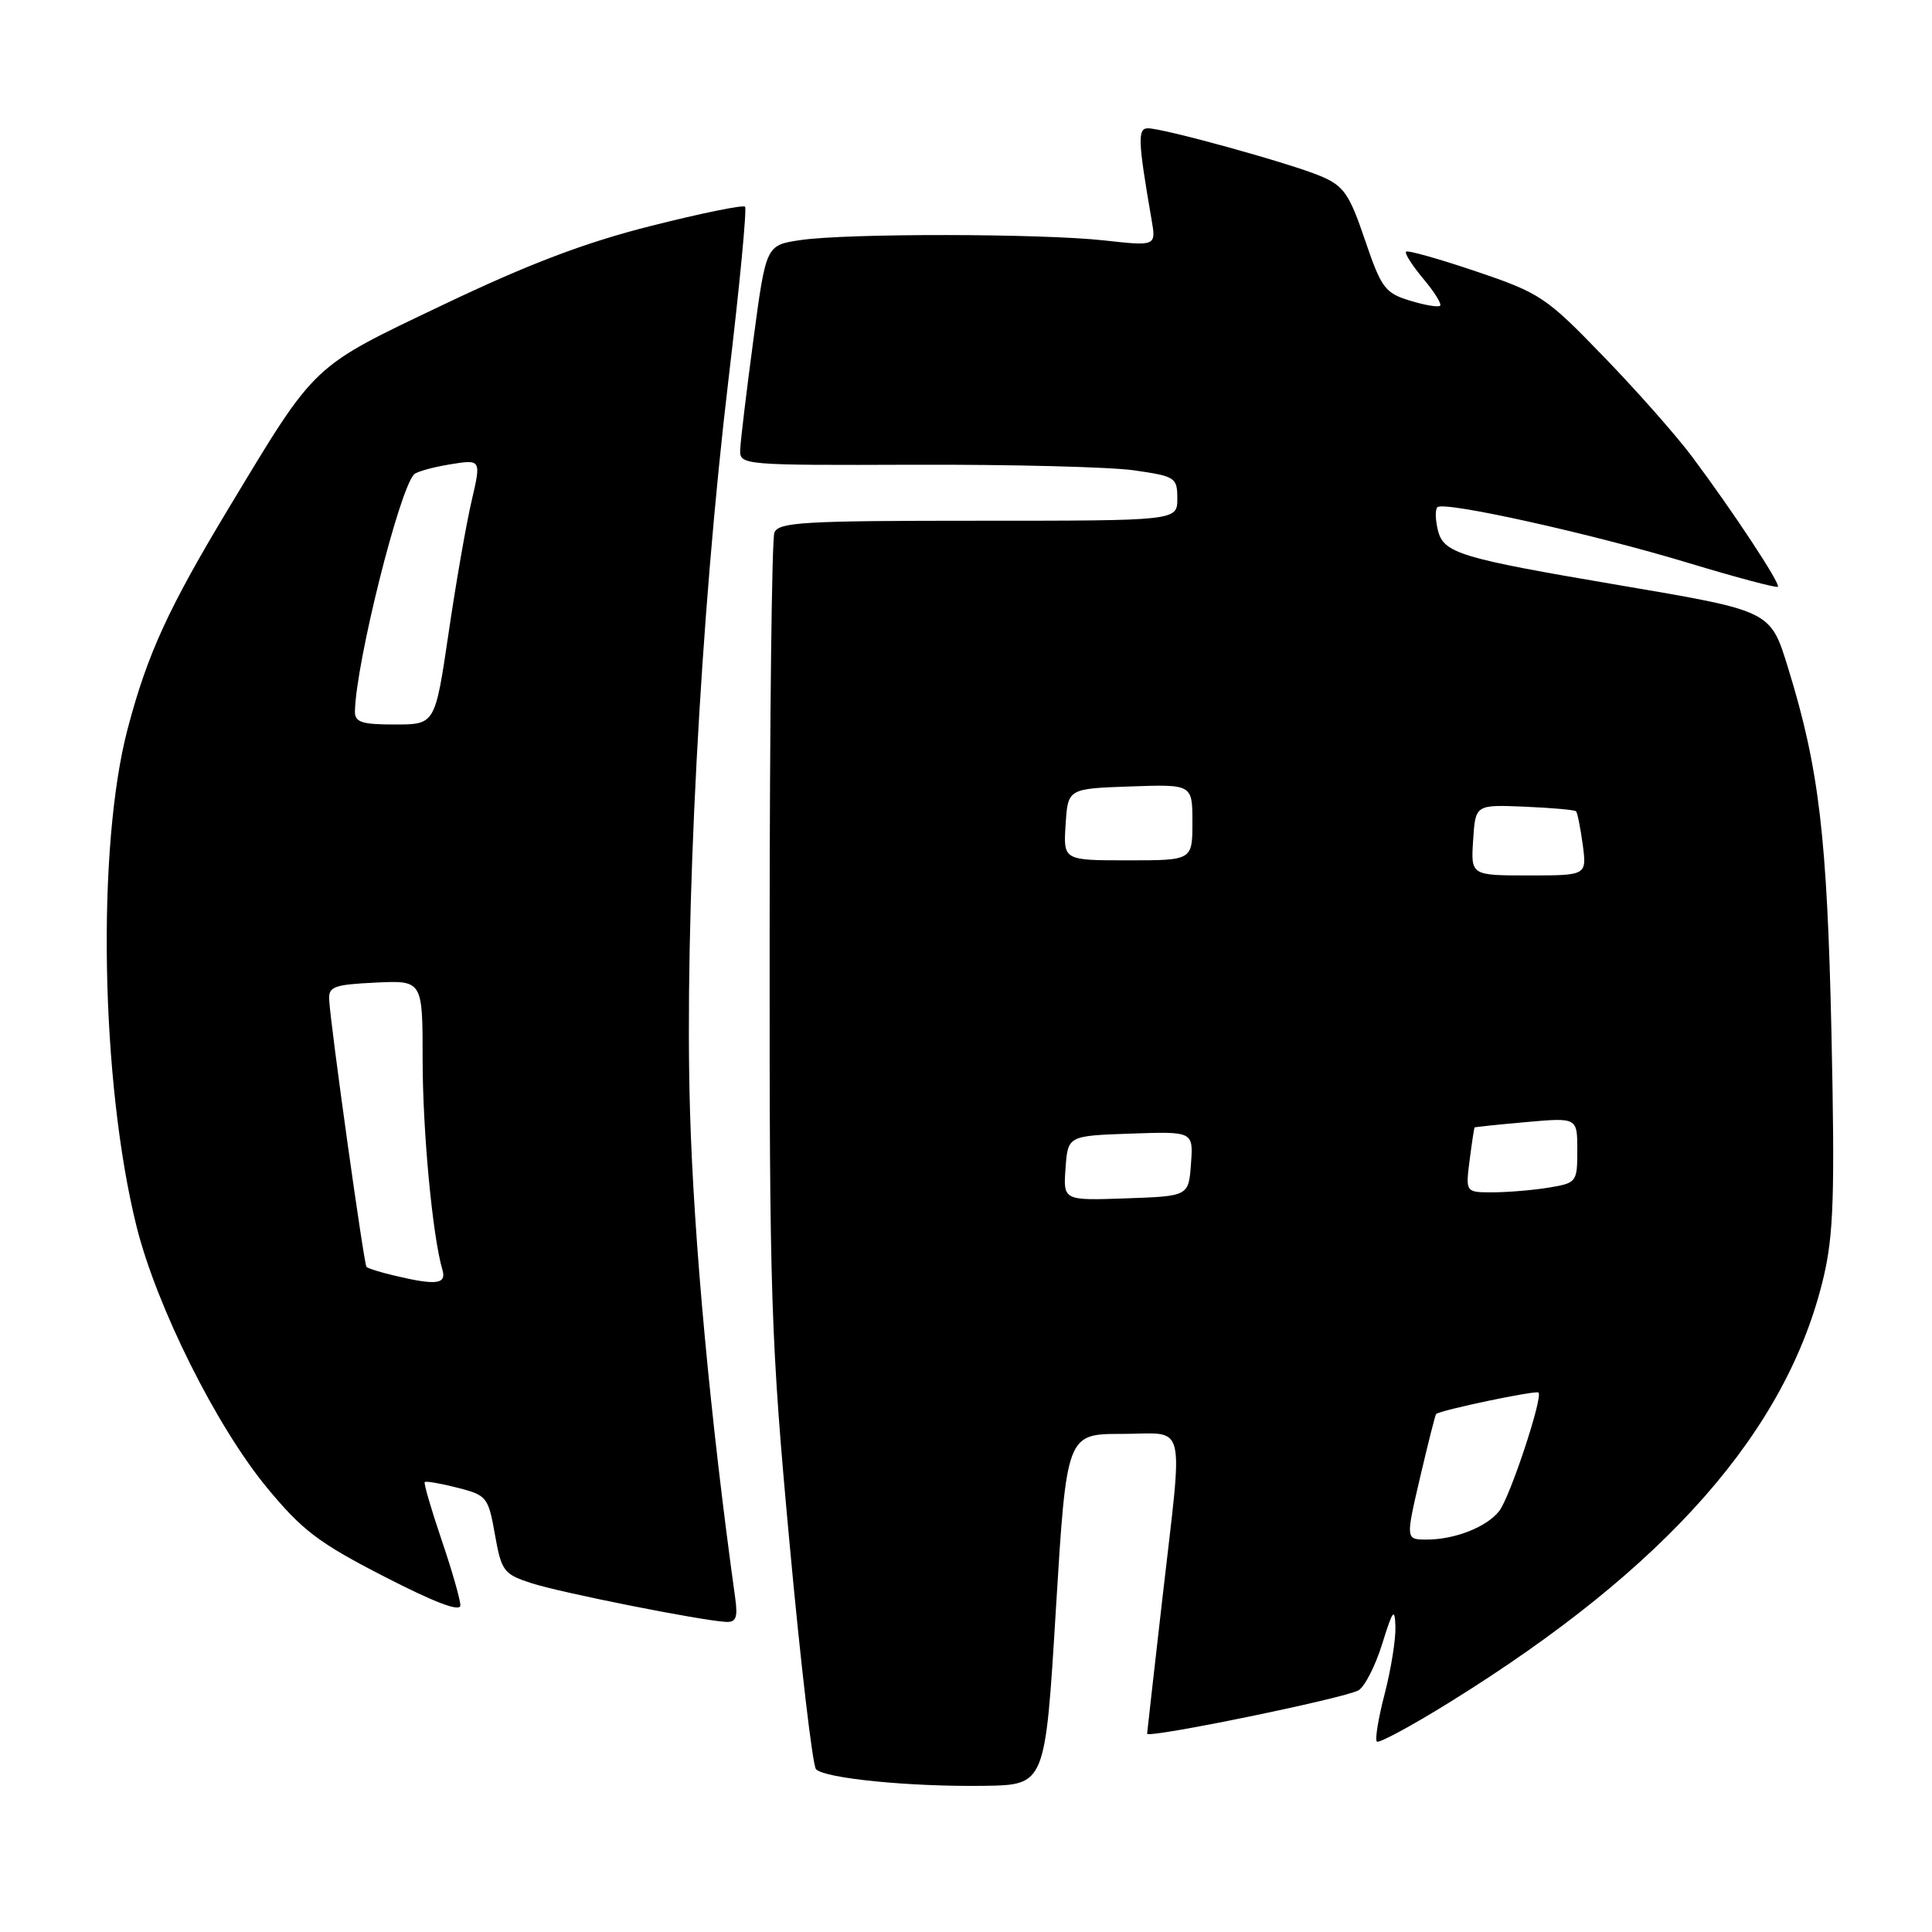 <?xml version="1.0" encoding="UTF-8" standalone="no"?>
<!DOCTYPE svg PUBLIC "-//W3C//DTD SVG 1.1//EN" "http://www.w3.org/Graphics/SVG/1.1/DTD/svg11.dtd" >
<svg xmlns="http://www.w3.org/2000/svg" xmlns:xlink="http://www.w3.org/1999/xlink" version="1.1" viewBox="0 0 256 256">
 <g >
 <path fill="currentColor"
d=" M 139.91 213.25 C 141.33 190.00 141.33 190.00 148.66 190.00 C 157.38 190.00 156.79 187.57 154.00 212.00 C 152.90 221.62 152.00 229.60 152.00 229.72 C 152.00 230.40 178.07 225.05 180.00 223.98 C 180.82 223.52 182.24 220.75 183.15 217.82 C 184.55 213.31 184.82 212.96 184.90 215.54 C 184.96 217.21 184.31 221.21 183.48 224.43 C 182.64 227.65 182.17 230.50 182.44 230.77 C 182.70 231.03 187.10 228.66 192.21 225.48 C 220.87 207.69 236.82 189.54 241.63 169.25 C 242.96 163.62 243.14 158.28 242.68 137.00 C 242.11 110.87 241.04 101.83 236.95 88.57 C 234.57 80.87 234.78 80.98 214.50 77.53 C 193.41 73.95 191.29 73.31 190.53 70.27 C 190.19 68.89 190.15 67.52 190.46 67.21 C 191.31 66.36 210.98 70.73 223.78 74.61 C 230.09 76.52 235.40 77.93 235.58 77.75 C 235.96 77.37 229.60 67.72 224.20 60.50 C 222.15 57.75 216.88 51.78 212.48 47.24 C 204.87 39.36 204.09 38.84 195.61 35.97 C 190.71 34.31 186.53 33.13 186.31 33.35 C 186.10 33.57 187.12 35.17 188.58 36.92 C 190.05 38.66 191.06 40.28 190.82 40.51 C 190.59 40.74 188.78 40.44 186.81 39.83 C 183.52 38.83 183.02 38.15 180.86 31.78 C 178.79 25.69 178.07 24.64 175.00 23.34 C 171.04 21.66 154.22 17.01 152.11 17.00 C 150.72 17.00 150.78 18.64 152.58 29.06 C 153.20 32.62 153.20 32.62 146.35 31.86 C 137.93 30.93 112.13 30.90 106.00 31.82 C 101.50 32.50 101.50 32.50 99.83 45.00 C 98.91 51.88 98.12 58.44 98.08 59.58 C 98.00 61.63 98.32 61.66 121.25 61.58 C 134.04 61.54 147.09 61.87 150.25 62.32 C 155.75 63.11 156.00 63.27 156.00 66.07 C 156.00 69.00 156.00 69.00 129.61 69.00 C 106.46 69.00 103.14 69.19 102.61 70.58 C 102.27 71.45 101.99 95.41 101.98 123.83 C 101.95 172.05 102.13 177.44 104.62 204.50 C 106.09 220.45 107.67 233.91 108.12 234.42 C 109.22 235.65 120.67 236.78 130.50 236.63 C 138.50 236.50 138.50 236.50 139.91 213.25 Z  M 97.42 211.75 C 94.13 188.06 91.93 164.35 91.43 147.22 C 90.68 121.72 92.80 81.56 96.54 50.18 C 98.00 37.91 98.98 27.65 98.72 27.39 C 98.46 27.12 92.85 28.27 86.25 29.94 C 77.51 32.14 70.04 34.98 58.71 40.39 C 41.18 48.75 41.96 48.01 30.39 67.19 C 22.30 80.61 19.54 86.62 16.91 96.59 C 12.79 112.24 13.34 143.42 18.09 162.50 C 20.74 173.11 28.65 188.98 35.38 197.13 C 40.04 202.78 42.24 204.45 50.91 208.90 C 57.59 212.34 61.00 213.63 61.00 212.72 C 61.00 211.97 59.88 208.05 58.50 204.01 C 57.13 199.97 56.13 196.54 56.28 196.38 C 56.44 196.23 58.39 196.56 60.61 197.13 C 64.50 198.12 64.70 198.36 65.58 203.33 C 66.44 208.19 66.74 208.58 70.42 209.78 C 74.23 211.02 92.79 214.72 96.19 214.91 C 97.53 214.98 97.78 214.33 97.42 211.75 Z  M 188.16 195.80 C 189.22 191.28 190.17 187.49 190.29 187.37 C 190.81 186.86 203.52 184.19 203.86 184.52 C 204.47 185.14 200.09 198.37 198.66 200.21 C 197.02 202.33 192.78 204.00 189.06 204.00 C 186.25 204.00 186.25 204.00 188.16 195.80 Z  M 141.19 154.79 C 141.50 150.50 141.50 150.50 149.81 150.21 C 158.12 149.92 158.12 149.92 157.81 154.21 C 157.50 158.50 157.50 158.50 149.19 158.79 C 140.88 159.08 140.88 159.08 141.19 154.79 Z  M 194.73 153.75 C 195.03 151.41 195.33 149.45 195.39 149.39 C 195.45 149.33 198.54 149.01 202.25 148.68 C 209.00 148.08 209.00 148.08 209.00 152.41 C 209.00 156.64 208.91 156.75 205.25 157.36 C 203.19 157.70 199.86 157.98 197.85 157.99 C 194.19 158.00 194.19 158.00 194.73 153.75 Z  M 195.20 111.31 C 195.50 106.62 195.50 106.62 202.00 106.89 C 205.57 107.04 208.65 107.31 208.83 107.50 C 209.02 107.68 209.41 109.67 209.72 111.92 C 210.26 116.00 210.26 116.00 202.58 116.00 C 194.89 116.00 194.89 116.00 195.20 111.31 Z  M 141.20 109.25 C 141.50 104.50 141.50 104.50 149.75 104.21 C 158.00 103.92 158.00 103.92 158.00 108.96 C 158.00 114.00 158.00 114.00 149.45 114.00 C 140.89 114.00 140.89 114.00 141.20 109.25 Z  M 52.20 169.01 C 50.38 168.58 48.75 168.07 48.56 167.87 C 48.22 167.49 43.82 136.07 43.62 132.50 C 43.51 130.73 44.22 130.47 49.75 130.20 C 56.00 129.90 56.00 129.90 56.00 140.38 C 56.00 149.89 57.31 163.80 58.62 168.25 C 59.19 170.18 57.82 170.35 52.20 169.01 Z  M 47.03 94.25 C 47.16 87.84 52.89 64.90 54.87 62.85 C 55.22 62.50 57.36 61.90 59.63 61.53 C 63.77 60.86 63.77 60.86 62.49 66.38 C 61.78 69.41 60.40 77.32 59.43 83.95 C 57.65 96.00 57.65 96.00 52.32 96.00 C 47.91 96.00 47.01 95.70 47.03 94.25 Z "/>
</g>
</svg>